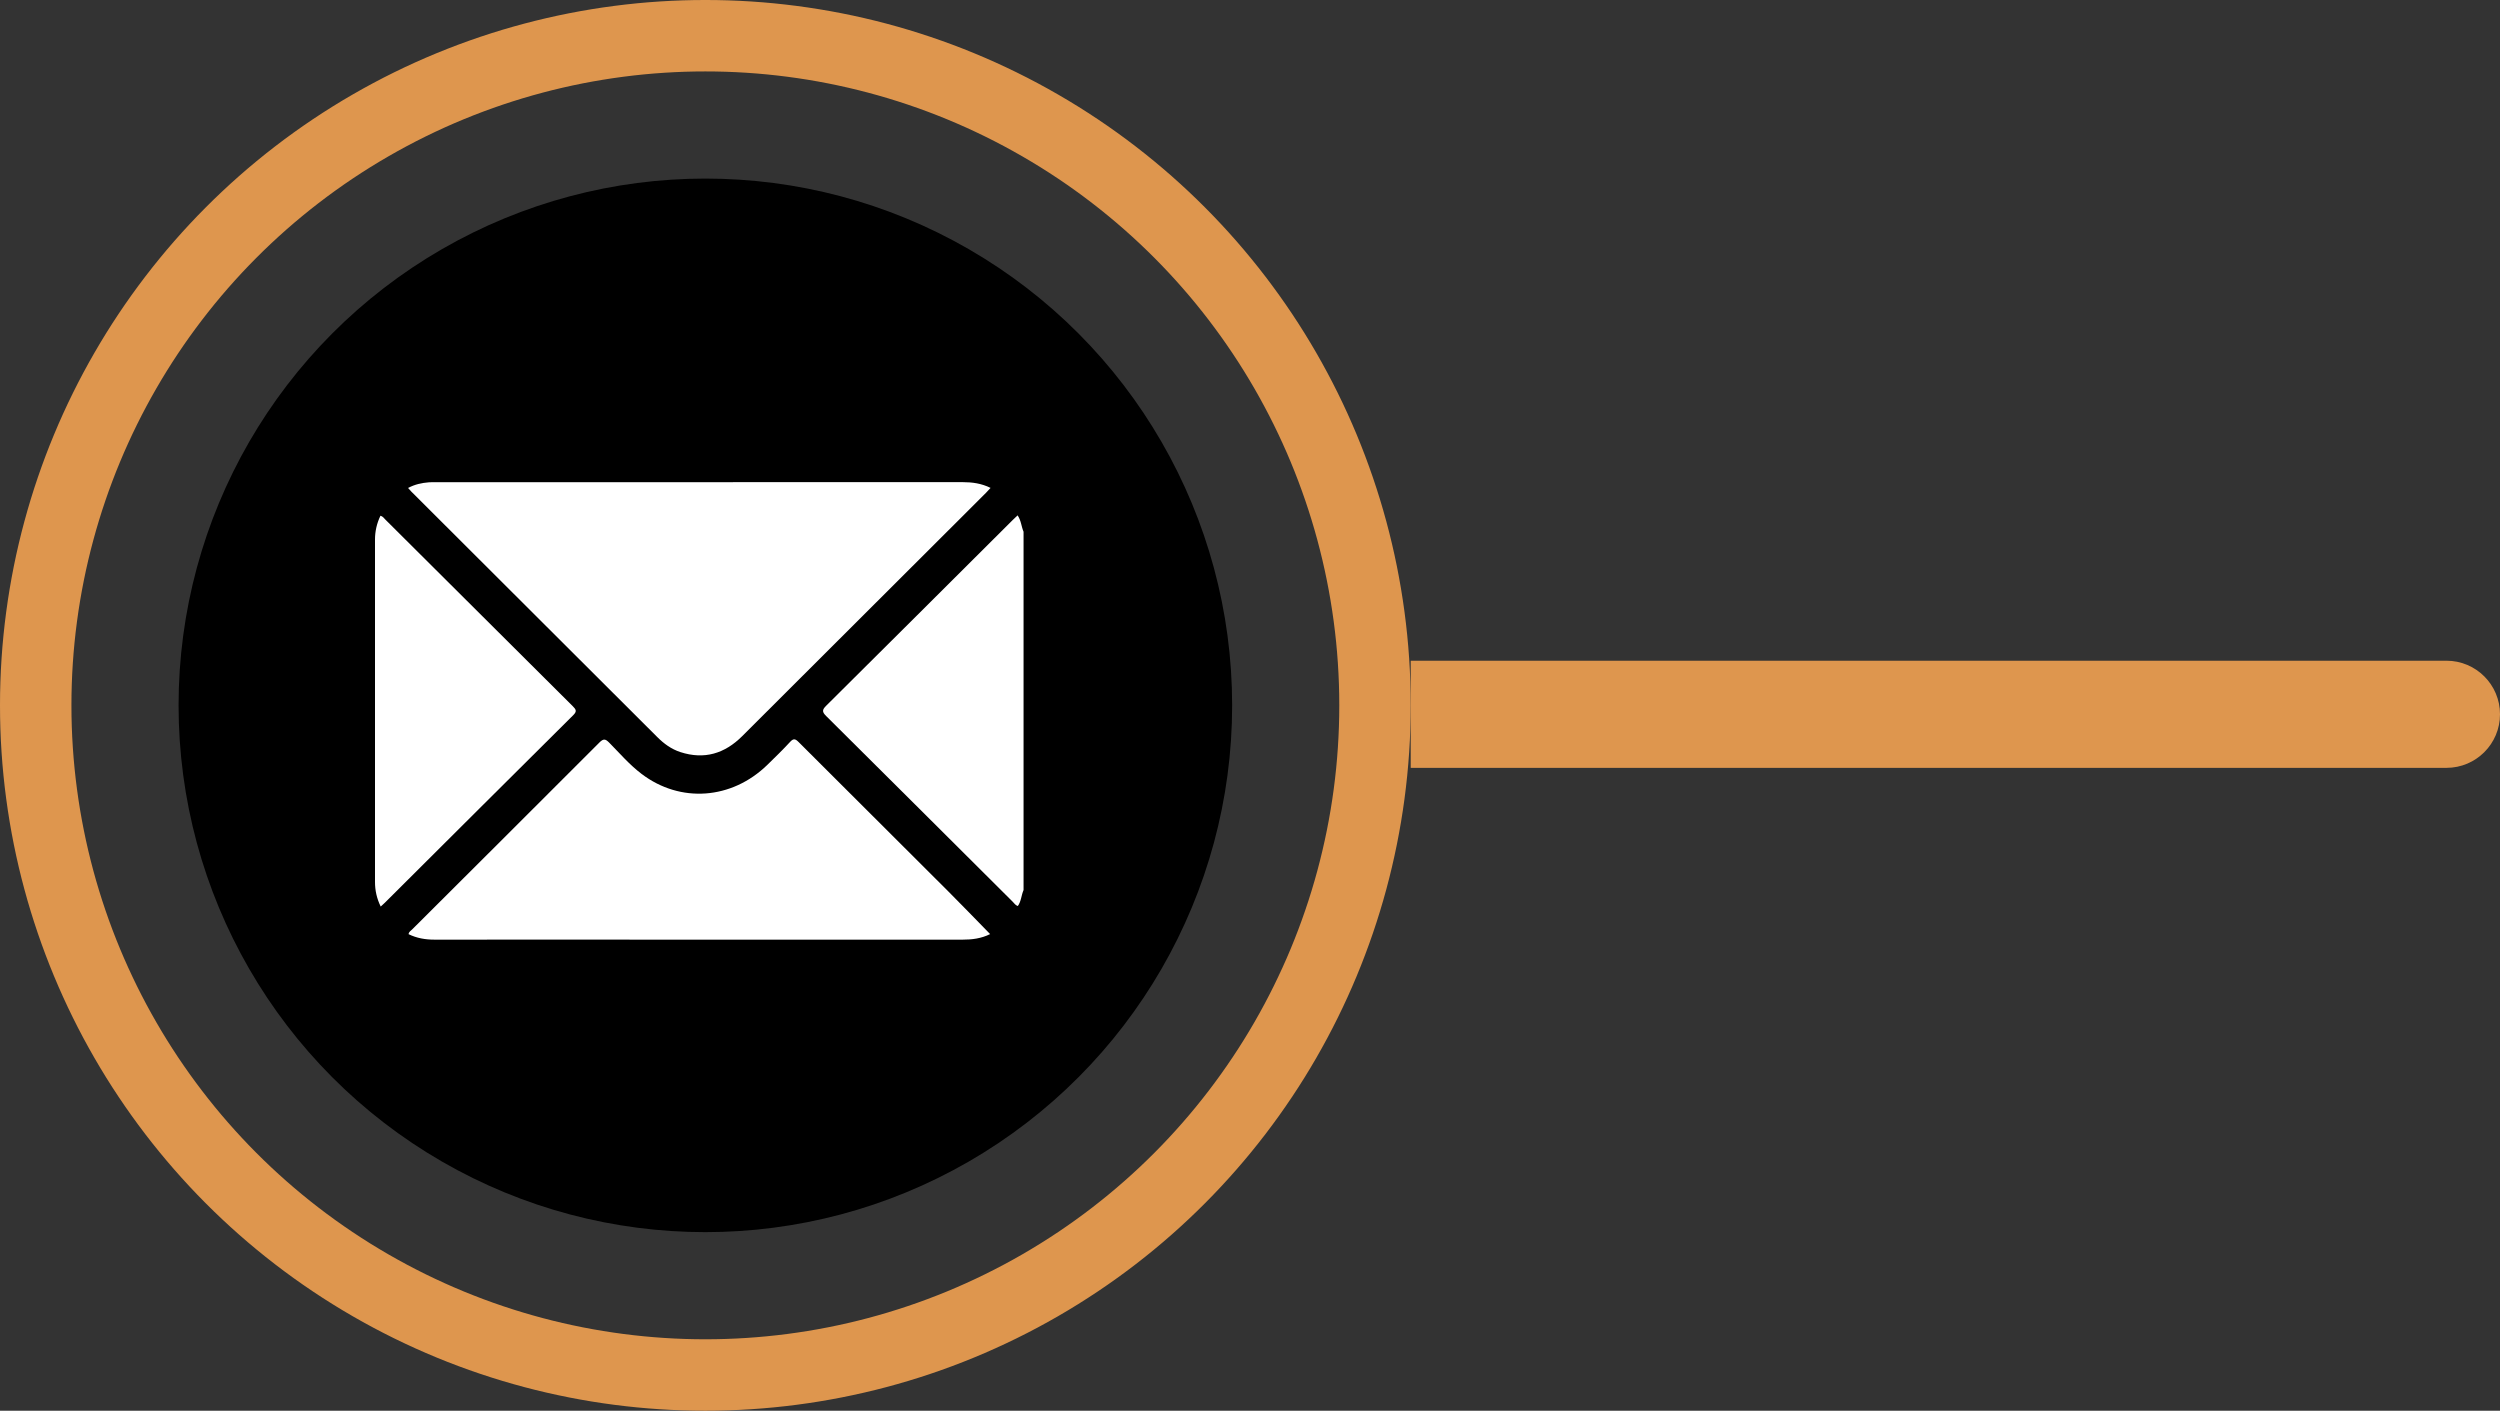 <svg width="140" height="79" viewBox="0 0 140 79" fill="none" xmlns="http://www.w3.org/2000/svg">
<rect x="0" y="0" width="140" height="79" fill="#333333" stroke="none"/>
<g id="Group 45">
<path id="Line 13" d="M137 43C138.657 43 140 41.657 140 40C140 38.343 138.657 37 137 37L137 43ZM79 43L137 43L137 37L79 37L79 43Z" fill="#DE964E"/>
<g id="Group 44">
<circle id="Ellipse 147" cx="39.5" cy="39.5" r="37.5" stroke="#DE964E" stroke-width="4"/>
<circle id="Ellipse 148" cx="39.5" cy="39.5" r="29.5" fill="black"/>
<g id="Group">
<path id="Vector" d="M57.319 49.844C57.191 50.133 57.191 50.468 56.999 50.738C56.869 50.7 56.797 50.584 56.707 50.493C53.227 47.028 49.751 43.557 46.264 40.097C46.035 39.869 46.033 39.753 46.263 39.524C49.749 36.065 53.226 32.594 56.706 29.127C56.796 29.037 56.89 28.951 56.985 28.86C57.188 29.154 57.193 29.486 57.319 29.777C57.319 36.466 57.319 43.155 57.319 49.844Z" fill="white"/>
<path id="Vector_2" d="M55.472 27.323C55.376 27.427 55.299 27.514 55.217 27.596C50.667 32.138 46.116 36.68 41.566 41.222C40.585 42.202 39.443 42.553 38.101 42.117C37.594 41.952 37.177 41.645 36.806 41.274C32.212 36.692 27.62 32.108 23.029 27.524C22.971 27.467 22.92 27.403 22.852 27.326C23.23 27.125 23.616 27.041 24.015 27.01C24.145 27 24.275 27.003 24.405 27.003C34.24 27.003 44.076 27.004 53.91 27C54.447 27 54.962 27.07 55.472 27.323Z" fill="white"/>
<path id="Vector_3" d="M55.447 52.309C54.953 52.556 54.434 52.622 53.895 52.621C45.751 52.618 37.608 52.619 29.465 52.619C27.751 52.619 26.037 52.617 24.323 52.62C23.819 52.621 23.337 52.537 22.88 52.314C22.896 52.178 23.009 52.12 23.088 52.041C26.583 48.554 30.082 45.073 33.569 41.578C33.802 41.345 33.91 41.381 34.118 41.591C34.707 42.19 35.259 42.831 35.93 43.34C38.103 44.988 40.975 44.777 42.972 42.832C43.405 42.41 43.837 41.989 44.247 41.545C44.434 41.342 44.536 41.369 44.719 41.551C47.514 44.347 50.318 47.134 53.115 49.929C53.893 50.707 54.655 51.5 55.447 52.309Z" fill="white"/>
<path id="Vector_4" d="M21.319 50.767C21.097 50.307 21 49.859 21 49.391C21 42.999 21 36.606 21 30.215C21 29.747 21.104 29.303 21.305 28.881C21.441 28.916 21.506 29.023 21.588 29.104C25.085 32.589 28.581 36.075 32.084 39.556C32.268 39.74 32.313 39.842 32.099 40.052C28.579 43.546 25.067 47.052 21.552 50.553C21.487 50.619 21.415 50.68 21.319 50.767Z" fill="white"/>
</g>
</g>
</g>
</svg>
